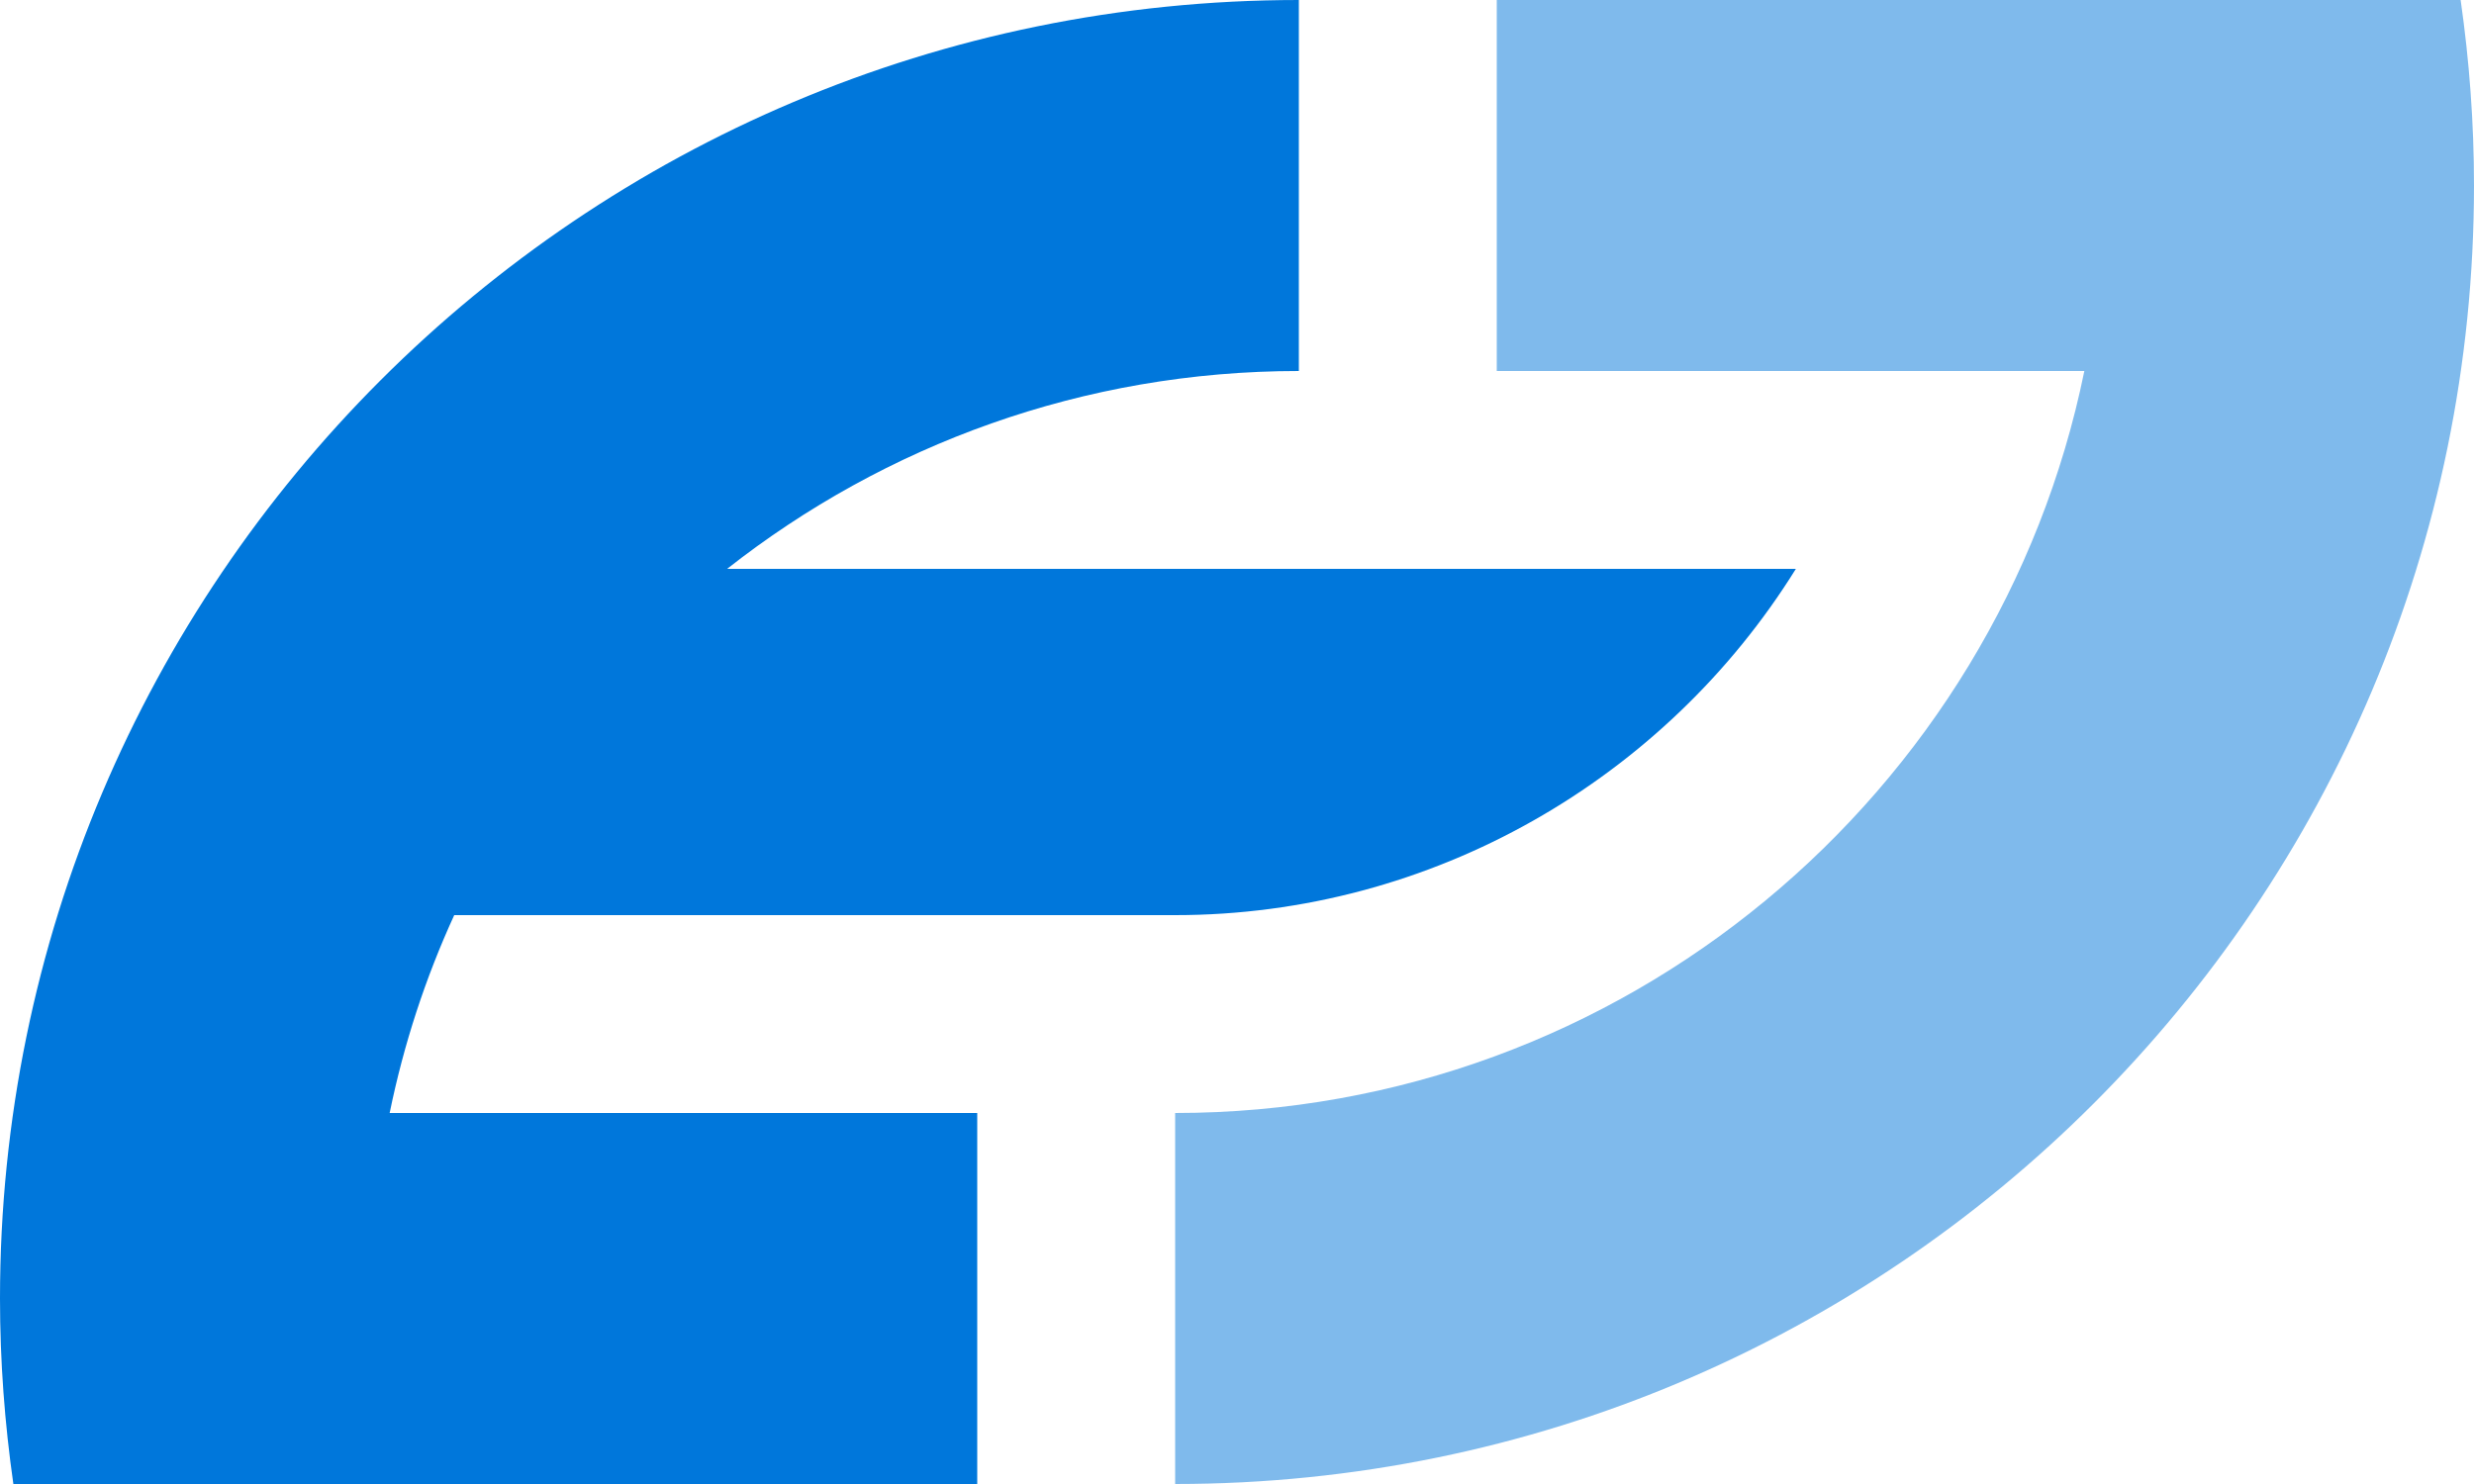 <svg xmlns="http://www.w3.org/2000/svg" viewBox="0 0 100 60">
  <path fill="#0077db" d="M15.75 45c.57-2.79 1.45-5.47 2.61-8H47.5c10.41 0 19.82-5.52 25.09-14h-43.2c6.37-5.01 14.4-8 23.11-8V0C23.51 0 0 23.51 0 52.5c0 2.55.19 5.05.54 7.5H39.5V45H15.75z"/>
  <path fill="#0077db" d="M99.46 0H60.5v15h23.75C80.76 32.1 65.61 45 47.5 45v15C76.49 60 100 36.49 100 7.5c0-2.55-.19-5.05-.54-7.5z" opacity=".5"/>
</svg>
